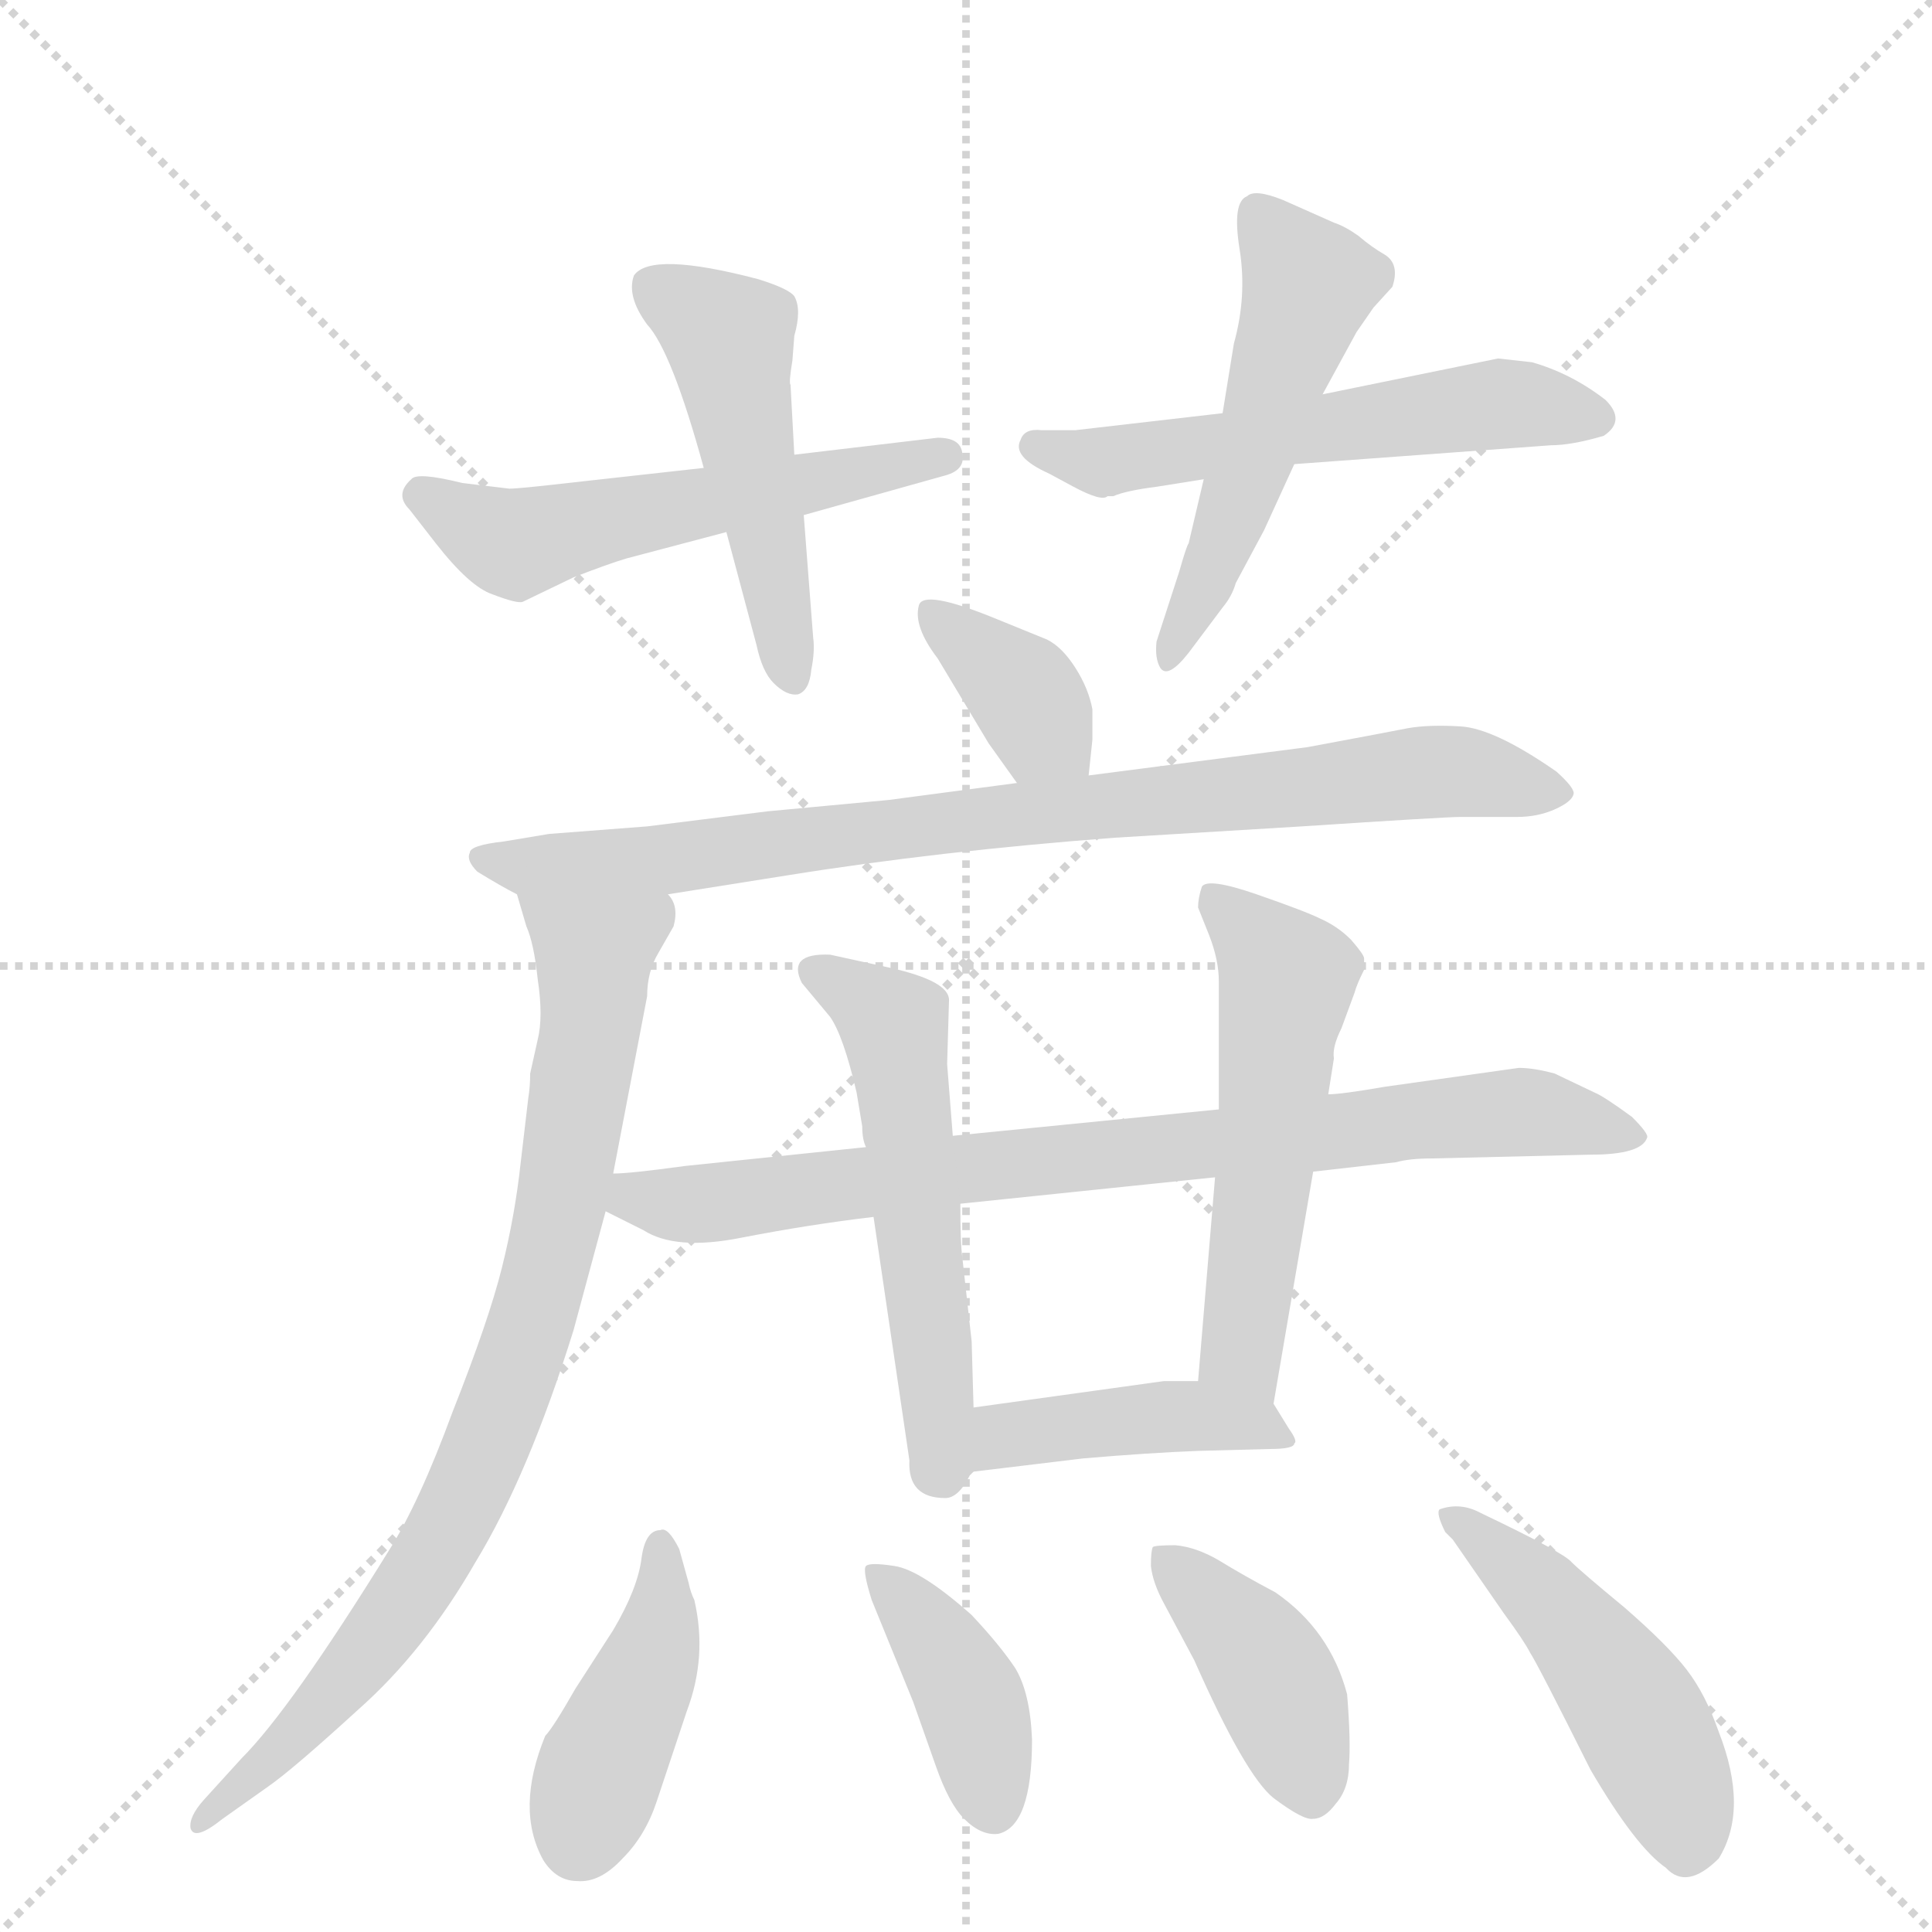 <svg version="1.1" viewBox="0 0 1024 1024" xmlns="http://www.w3.org/2000/svg">
  <g stroke="lightgray" stroke-dasharray="1,1" stroke-width="1" transform="scale(4, 4)">
    <line x1="0" y1="0" x2="256" y2="256"></line>
    <line x1="256" y1="0" x2="0" y2="256"></line>
    <line x1="128" y1="0" x2="128" y2="256"></line>
    <line x1="0" y1="128" x2="256" y2="128"></line>
  </g>
  <g transform="scale(1, -1) translate(0, -860)">
    <style type="text/css">
      
        @keyframes keyframes0 {
          from {
            stroke: blue;
            stroke-dashoffset: 544;
            stroke-width: 128;
          }
          64% {
            animation-timing-function: step-end;
            stroke: blue;
            stroke-dashoffset: 0;
            stroke-width: 128;
          }
          to {
            stroke: black;
            stroke-width: 1024;
          }
        }
        #make-me-a-hanzi-animation-0 {
          animation: keyframes0 0.693s both;
          animation-delay: 0s;
          animation-timing-function: linear;
        }
      
        @keyframes keyframes1 {
          from {
            stroke: blue;
            stroke-dashoffset: 487;
            stroke-width: 128;
          }
          61% {
            animation-timing-function: step-end;
            stroke: blue;
            stroke-dashoffset: 0;
            stroke-width: 128;
          }
          to {
            stroke: black;
            stroke-width: 1024;
          }
        }
        #make-me-a-hanzi-animation-1 {
          animation: keyframes1 0.646s both;
          animation-delay: 0.693s;
          animation-timing-function: linear;
        }
      
        @keyframes keyframes2 {
          from {
            stroke: blue;
            stroke-dashoffset: 557;
            stroke-width: 128;
          }
          64% {
            animation-timing-function: step-end;
            stroke: blue;
            stroke-dashoffset: 0;
            stroke-width: 128;
          }
          to {
            stroke: black;
            stroke-width: 1024;
          }
        }
        #make-me-a-hanzi-animation-2 {
          animation: keyframes2 0.703s both;
          animation-delay: 1.339s;
          animation-timing-function: linear;
        }
      
        @keyframes keyframes3 {
          from {
            stroke: blue;
            stroke-dashoffset: 511;
            stroke-width: 128;
          }
          62% {
            animation-timing-function: step-end;
            stroke: blue;
            stroke-dashoffset: 0;
            stroke-width: 128;
          }
          to {
            stroke: black;
            stroke-width: 1024;
          }
        }
        #make-me-a-hanzi-animation-3 {
          animation: keyframes3 0.666s both;
          animation-delay: 2.042s;
          animation-timing-function: linear;
        }
      
        @keyframes keyframes4 {
          from {
            stroke: blue;
            stroke-dashoffset: 366;
            stroke-width: 128;
          }
          54% {
            animation-timing-function: step-end;
            stroke: blue;
            stroke-dashoffset: 0;
            stroke-width: 128;
          }
          to {
            stroke: black;
            stroke-width: 1024;
          }
        }
        #make-me-a-hanzi-animation-4 {
          animation: keyframes4 0.548s both;
          animation-delay: 2.708s;
          animation-timing-function: linear;
        }
      
        @keyframes keyframes5 {
          from {
            stroke: blue;
            stroke-dashoffset: 829;
            stroke-width: 128;
          }
          73% {
            animation-timing-function: step-end;
            stroke: blue;
            stroke-dashoffset: 0;
            stroke-width: 128;
          }
          to {
            stroke: black;
            stroke-width: 1024;
          }
        }
        #make-me-a-hanzi-animation-5 {
          animation: keyframes5 0.925s both;
          animation-delay: 3.256s;
          animation-timing-function: linear;
        }
      
        @keyframes keyframes6 {
          from {
            stroke: blue;
            stroke-dashoffset: 822;
            stroke-width: 128;
          }
          73% {
            animation-timing-function: step-end;
            stroke: blue;
            stroke-dashoffset: 0;
            stroke-width: 128;
          }
          to {
            stroke: black;
            stroke-width: 1024;
          }
        }
        #make-me-a-hanzi-animation-6 {
          animation: keyframes6 0.919s both;
          animation-delay: 4.181s;
          animation-timing-function: linear;
        }
      
        @keyframes keyframes7 {
          from {
            stroke: blue;
            stroke-dashoffset: 797;
            stroke-width: 128;
          }
          72% {
            animation-timing-function: step-end;
            stroke: blue;
            stroke-dashoffset: 0;
            stroke-width: 128;
          }
          to {
            stroke: black;
            stroke-width: 1024;
          }
        }
        #make-me-a-hanzi-animation-7 {
          animation: keyframes7 0.899s both;
          animation-delay: 5.1s;
          animation-timing-function: linear;
        }
      
        @keyframes keyframes8 {
          from {
            stroke: blue;
            stroke-dashoffset: 545;
            stroke-width: 128;
          }
          64% {
            animation-timing-function: step-end;
            stroke: blue;
            stroke-dashoffset: 0;
            stroke-width: 128;
          }
          to {
            stroke: black;
            stroke-width: 1024;
          }
        }
        #make-me-a-hanzi-animation-8 {
          animation: keyframes8 0.694s both;
          animation-delay: 5.998s;
          animation-timing-function: linear;
        }
      
        @keyframes keyframes9 {
          from {
            stroke: blue;
            stroke-dashoffset: 534;
            stroke-width: 128;
          }
          63% {
            animation-timing-function: step-end;
            stroke: blue;
            stroke-dashoffset: 0;
            stroke-width: 128;
          }
          to {
            stroke: black;
            stroke-width: 1024;
          }
        }
        #make-me-a-hanzi-animation-9 {
          animation: keyframes9 0.685s both;
          animation-delay: 6.692s;
          animation-timing-function: linear;
        }
      
        @keyframes keyframes10 {
          from {
            stroke: blue;
            stroke-dashoffset: 421;
            stroke-width: 128;
          }
          58% {
            animation-timing-function: step-end;
            stroke: blue;
            stroke-dashoffset: 0;
            stroke-width: 128;
          }
          to {
            stroke: black;
            stroke-width: 1024;
          }
        }
        #make-me-a-hanzi-animation-10 {
          animation: keyframes10 0.593s both;
          animation-delay: 7.376s;
          animation-timing-function: linear;
        }
      
        @keyframes keyframes11 {
          from {
            stroke: blue;
            stroke-dashoffset: 420;
            stroke-width: 128;
          }
          58% {
            animation-timing-function: step-end;
            stroke: blue;
            stroke-dashoffset: 0;
            stroke-width: 128;
          }
          to {
            stroke: black;
            stroke-width: 1024;
          }
        }
        #make-me-a-hanzi-animation-11 {
          animation: keyframes11 0.592s both;
          animation-delay: 7.969s;
          animation-timing-function: linear;
        }
      
        @keyframes keyframes12 {
          from {
            stroke: blue;
            stroke-dashoffset: 398;
            stroke-width: 128;
          }
          56% {
            animation-timing-function: step-end;
            stroke: blue;
            stroke-dashoffset: 0;
            stroke-width: 128;
          }
          to {
            stroke: black;
            stroke-width: 1024;
          }
        }
        #make-me-a-hanzi-animation-12 {
          animation: keyframes12 0.574s both;
          animation-delay: 8.561s;
          animation-timing-function: linear;
        }
      
        @keyframes keyframes13 {
          from {
            stroke: blue;
            stroke-dashoffset: 406;
            stroke-width: 128;
          }
          57% {
            animation-timing-function: step-end;
            stroke: blue;
            stroke-dashoffset: 0;
            stroke-width: 128;
          }
          to {
            stroke: black;
            stroke-width: 1024;
          }
        }
        #make-me-a-hanzi-animation-13 {
          animation: keyframes13 0.58s both;
          animation-delay: 9.135s;
          animation-timing-function: linear;
        }
      
        @keyframes keyframes14 {
          from {
            stroke: blue;
            stroke-dashoffset: 474;
            stroke-width: 128;
          }
          61% {
            animation-timing-function: step-end;
            stroke: blue;
            stroke-dashoffset: 0;
            stroke-width: 128;
          }
          to {
            stroke: black;
            stroke-width: 1024;
          }
        }
        #make-me-a-hanzi-animation-14 {
          animation: keyframes14 0.636s both;
          animation-delay: 9.715s;
          animation-timing-function: linear;
        }
      
    </style>
    
      <path d="M 270 601 L 245 604 Q 221 610 218 606 Q 209 598 217 590 L 231 572 Q 249 549 261 545 Q 274 540 277 541 L 304 554 Q 322 561 332 564 L 385 578 L 426 587 L 501 608 Q 512 611 510 620 Q 509 628 497 628 L 421 619 L 373 612 L 301 604 Q 275 601 270 601 Z" fill="lightgray"></path>
    
      <path d="M 385 578 L 401 518 Q 404 504 410 498 Q 417 491 423 492 Q 429 494 430 505 Q 432 515 431 522 L 426 587 L 421 619 L 419 656 Q 418 657 420 669 L 421 682 Q 425 696 421 703 Q 418 707 402 712 Q 345 727 336 714 Q 332 703 343 688 Q 356 674 373 612 L 385 578 Z" fill="lightgray"></path>
    
      <path d="M 812 668 L 794 670 L 701 651 L 648 641 L 570 632 L 552 632 Q 543 633 541 627 Q 536 618 556 609 L 569 602 Q 584 594 587 597 L 590 597 Q 597 600 613 602 L 638 606 L 686 614 L 822 624 Q 833 624 850 629 Q 862 637 851 648 Q 833 662 812 668 Z" fill="lightgray"></path>
    
      <path d="M 701 651 L 719 684 L 728 697 L 738 708 Q 742 720 734 725 Q 727 729 720 735 Q 713 740 707 742 L 680 754 Q 665 760 661 756 Q 653 753 657 728 Q 661 703 654 678 L 648 641 L 638 606 L 630 572 Q 629 571 625 557 L 613 520 Q 612 511 615 506 Q 619 500 630 514 L 648 538 Q 653 544 655 551 L 670 579 L 686 614 L 701 651 Z" fill="lightgray"></path>
    
      <path d="M 577 449 L 579 468 L 579 484 Q 577 495 570 506 Q 563 517 555 521 L 528 532 Q 489 548 487 539 Q 484 528 497 511 L 524 466 L 539 445 C 556 421 574 419 577 449 Z" fill="lightgray"></path>
    
      <path d="M 693 464 L 577 449 L 539 445 L 471 436 L 407 430 L 343 422 L 291 418 L 267 414 Q 249 412 249 408 Q 247 404 253 398 Q 266 390 274 386 L 354 386 L 417 396 Q 498 409 591 416 L 690 422 Q 766 427 774 427 L 804 427 Q 815 427 824 431 Q 833 435 834 439 Q 835 442 825 451 Q 792 474 774 475 Q 757 476 746 474 Q 736 472 693 464 Z" fill="lightgray"></path>
    
      <path d="M 274 386 L 279 369 Q 283 360 285 341 Q 288 321 285 309 L 281 291 Q 281 284 280 278 L 276 244 Q 273 216 266 188 Q 259 160 240 112 Q 222 63 206 38 Q 154 -46 128 -72 L 108 -94 Q 100 -103 101 -109 Q 103 -116 118 -104 L 142 -87 Q 155 -78 190 -46 Q 225 -15 252 32 Q 280 78 304 155 L 321 218 L 325 238 L 343 332 Q 343 345 349 355 L 357 369 Q 360 380 354 386 C 349 416 265 415 274 386 Z" fill="lightgray"></path>
    
      <path d="M 321 218 L 341 208 Q 358 197 393 204 Q 429 211 463 215 L 509 222 L 644 236 L 696 239 L 740 244 Q 747 246 759 246 L 843 248 Q 870 248 873 257 Q 874 259 865 268 Q 850 279 845 281 L 824 291 Q 813 294 805 294 L 734 284 Q 711 280 704 280 L 646 272 L 505 258 L 459 252 L 363 242 Q 334 238 325 238 C 295 236 294 231 321 218 Z" fill="lightgray"></path>
    
      <path d="M 463 215 L 482 86 Q 481 66 501 66 Q 508 66 514 78 L 516 80 C 517 81 517 84 516 114 L 515 149 L 510 194 Q 509 201 509 222 L 505 258 L 502 296 L 503 330 Q 503 340 472 347 L 440 354 Q 417 355 425 339 L 440 321 Q 447 311 454 281 L 457 263 Q 457 256 459 252 L 463 215 Z" fill="lightgray"></path>
    
      <path d="M 675 116 L 696 239 L 704 280 L 707 299 Q 706 305 711 315 L 718 334 Q 719 338 723 346 L 723 352 Q 723 354 716 362 Q 709 369 700 373 Q 692 377 666 386 Q 640 395 637 390 Q 635 384 635 379 L 641 364 Q 646 351 646 340 L 646 272 L 644 236 L 635 128 C 633 98 670 86 675 116 Z" fill="lightgray"></path>
    
      <path d="M 516 80 L 574 87 Q 609 90 635 91 L 673 92 Q 686 92 686 95 Q 688 96 683 103 L 675 116 C 668 128 665 128 635 128 L 617 128 L 516 114 C 486 110 486 76 516 80 Z" fill="lightgray"></path>
    
      <path d="M 289 -60 Q 273 -99 288 -126 Q 295 -137 306 -137 Q 318 -138 330 -125 Q 342 -113 348 -95 L 364 -47 Q 375 -18 368 12 Q 366 16 365 21 L 360 39 Q 354 51 350 49 Q 342 49 340 34 Q 338 18 325 -4 L 305 -35 Q 293 -56 289 -60 Z" fill="lightgray"></path>
    
      <path d="M 462 12 L 484 -42 L 496 -76 Q 503 -96 511 -104 Q 520 -113 529 -112 Q 547 -108 547 -62 Q 546 -37 538 -24 Q 530 -12 515 4 Q 488 28 474 30 Q 461 32 459 30 Q 457 28 462 12 Z" fill="lightgray"></path>
    
      <path d="M 617 10 L 633 -20 Q 660 -81 675 -93 Q 691 -105 696 -104 Q 702 -104 708 -96 Q 715 -88 715 -75 Q 716 -63 714 -38 Q 705 -4 676 16 Q 659 25 646 33 Q 634 40 623 41 Q 612 41 611 40 Q 610 38 610 30 Q 611 21 617 10 Z" fill="lightgray"></path>
    
      <path d="M 843 -78 Q 867 -119 883 -130 Q 894 -142 911 -125 Q 927 -99 911 -58 Q 904 -38 894 -25 Q 884 -12 861 8 Q 838 27 833 32 Q 829 37 785 58 Q 774 64 763 60 Q 761 58 766 48 L 770 44 L 797 5 Q 808 -10 811 -16 Q 815 -22 843 -78 Z" fill="lightgray"></path>
    
    
      <clipPath id="make-me-a-hanzi-clip-0">
        <path d="M 270 601 L 245 604 Q 221 610 218 606 Q 209 598 217 590 L 231 572 Q 249 549 261 545 Q 274 540 277 541 L 304 554 Q 322 561 332 564 L 385 578 L 426 587 L 501 608 Q 512 611 510 620 Q 509 628 497 628 L 421 619 L 373 612 L 301 604 Q 275 601 270 601 Z"></path>
      </clipPath>
      <path clip-path="url(#make-me-a-hanzi-clip-0)" d="M 223 598 L 270 572 L 500 618" fill="none" id="make-me-a-hanzi-animation-0" stroke-dasharray="416 832" stroke-linecap="round"></path>
    
      <clipPath id="make-me-a-hanzi-clip-1">
        <path d="M 385 578 L 401 518 Q 404 504 410 498 Q 417 491 423 492 Q 429 494 430 505 Q 432 515 431 522 L 426 587 L 421 619 L 419 656 Q 418 657 420 669 L 421 682 Q 425 696 421 703 Q 418 707 402 712 Q 345 727 336 714 Q 332 703 343 688 Q 356 674 373 612 L 385 578 Z"></path>
      </clipPath>
      <path clip-path="url(#make-me-a-hanzi-clip-1)" d="M 345 708 L 387 678 L 420 502" fill="none" id="make-me-a-hanzi-animation-1" stroke-dasharray="359 718" stroke-linecap="round"></path>
    
      <clipPath id="make-me-a-hanzi-clip-2">
        <path d="M 812 668 L 794 670 L 701 651 L 648 641 L 570 632 L 552 632 Q 543 633 541 627 Q 536 618 556 609 L 569 602 Q 584 594 587 597 L 590 597 Q 597 600 613 602 L 638 606 L 686 614 L 822 624 Q 833 624 850 629 Q 862 637 851 648 Q 833 662 812 668 Z"></path>
      </clipPath>
      <path clip-path="url(#make-me-a-hanzi-clip-2)" d="M 549 624 L 589 615 L 791 646 L 846 639" fill="none" id="make-me-a-hanzi-animation-2" stroke-dasharray="429 858" stroke-linecap="round"></path>
    
      <clipPath id="make-me-a-hanzi-clip-3">
        <path d="M 701 651 L 719 684 L 728 697 L 738 708 Q 742 720 734 725 Q 727 729 720 735 Q 713 740 707 742 L 680 754 Q 665 760 661 756 Q 653 753 657 728 Q 661 703 654 678 L 648 641 L 638 606 L 630 572 Q 629 571 625 557 L 613 520 Q 612 511 615 506 Q 619 500 630 514 L 648 538 Q 653 544 655 551 L 670 579 L 686 614 L 701 651 Z"></path>
      </clipPath>
      <path clip-path="url(#make-me-a-hanzi-clip-3)" d="M 667 747 L 693 709 L 646 565 L 619 514" fill="none" id="make-me-a-hanzi-animation-3" stroke-dasharray="383 766" stroke-linecap="round"></path>
    
      <clipPath id="make-me-a-hanzi-clip-4">
        <path d="M 577 449 L 579 468 L 579 484 Q 577 495 570 506 Q 563 517 555 521 L 528 532 Q 489 548 487 539 Q 484 528 497 511 L 524 466 L 539 445 C 556 421 574 419 577 449 Z"></path>
      </clipPath>
      <path clip-path="url(#make-me-a-hanzi-clip-4)" d="M 494 533 L 543 492 L 570 455" fill="none" id="make-me-a-hanzi-animation-4" stroke-dasharray="238 476" stroke-linecap="round"></path>
    
      <clipPath id="make-me-a-hanzi-clip-5">
        <path d="M 693 464 L 577 449 L 539 445 L 471 436 L 407 430 L 343 422 L 291 418 L 267 414 Q 249 412 249 408 Q 247 404 253 398 Q 266 390 274 386 L 354 386 L 417 396 Q 498 409 591 416 L 690 422 Q 766 427 774 427 L 804 427 Q 815 427 824 431 Q 833 435 834 439 Q 835 442 825 451 Q 792 474 774 475 Q 757 476 746 474 Q 736 472 693 464 Z"></path>
      </clipPath>
      <path clip-path="url(#make-me-a-hanzi-clip-5)" d="M 255 405 L 281 400 L 359 405 L 747 450 L 782 450 L 824 441" fill="none" id="make-me-a-hanzi-animation-5" stroke-dasharray="701 1402" stroke-linecap="round"></path>
    
      <clipPath id="make-me-a-hanzi-clip-6">
        <path d="M 274 386 L 279 369 Q 283 360 285 341 Q 288 321 285 309 L 281 291 Q 281 284 280 278 L 276 244 Q 273 216 266 188 Q 259 160 240 112 Q 222 63 206 38 Q 154 -46 128 -72 L 108 -94 Q 100 -103 101 -109 Q 103 -116 118 -104 L 142 -87 Q 155 -78 190 -46 Q 225 -15 252 32 Q 280 78 304 155 L 321 218 L 325 238 L 343 332 Q 343 345 349 355 L 357 369 Q 360 380 354 386 C 349 416 265 415 274 386 Z"></path>
      </clipPath>
      <path clip-path="url(#make-me-a-hanzi-clip-6)" d="M 281 383 L 314 354 L 315 329 L 299 228 L 275 138 L 223 24 L 160 -58 L 105 -106" fill="none" id="make-me-a-hanzi-animation-6" stroke-dasharray="694 1388" stroke-linecap="round"></path>
    
      <clipPath id="make-me-a-hanzi-clip-7">
        <path d="M 321 218 L 341 208 Q 358 197 393 204 Q 429 211 463 215 L 509 222 L 644 236 L 696 239 L 740 244 Q 747 246 759 246 L 843 248 Q 870 248 873 257 Q 874 259 865 268 Q 850 279 845 281 L 824 291 Q 813 294 805 294 L 734 284 Q 711 280 704 280 L 646 272 L 505 258 L 459 252 L 363 242 Q 334 238 325 238 C 295 236 294 231 321 218 Z"></path>
      </clipPath>
      <path clip-path="url(#make-me-a-hanzi-clip-7)" d="M 329 232 L 353 222 L 382 223 L 801 271 L 864 259" fill="none" id="make-me-a-hanzi-animation-7" stroke-dasharray="669 1338" stroke-linecap="round"></path>
    
      <clipPath id="make-me-a-hanzi-clip-8">
        <path d="M 463 215 L 482 86 Q 481 66 501 66 Q 508 66 514 78 L 516 80 C 517 81 517 84 516 114 L 515 149 L 510 194 Q 509 201 509 222 L 505 258 L 502 296 L 503 330 Q 503 340 472 347 L 440 354 Q 417 355 425 339 L 440 321 Q 447 311 454 281 L 457 263 Q 457 256 459 252 L 463 215 Z"></path>
      </clipPath>
      <path clip-path="url(#make-me-a-hanzi-clip-8)" d="M 434 345 L 473 318 L 499 87 L 508 86" fill="none" id="make-me-a-hanzi-animation-8" stroke-dasharray="417 834" stroke-linecap="round"></path>
    
      <clipPath id="make-me-a-hanzi-clip-9">
        <path d="M 675 116 L 696 239 L 704 280 L 707 299 Q 706 305 711 315 L 718 334 Q 719 338 723 346 L 723 352 Q 723 354 716 362 Q 709 369 700 373 Q 692 377 666 386 Q 640 395 637 390 Q 635 384 635 379 L 641 364 Q 646 351 646 340 L 646 272 L 644 236 L 635 128 C 633 98 670 86 675 116 Z"></path>
      </clipPath>
      <path clip-path="url(#make-me-a-hanzi-clip-9)" d="M 643 383 L 682 341 L 658 149 L 670 125" fill="none" id="make-me-a-hanzi-animation-9" stroke-dasharray="406 812" stroke-linecap="round"></path>
    
      <clipPath id="make-me-a-hanzi-clip-10">
        <path d="M 516 80 L 574 87 Q 609 90 635 91 L 673 92 Q 686 92 686 95 Q 688 96 683 103 L 675 116 C 668 128 665 128 635 128 L 617 128 L 516 114 C 486 110 486 76 516 80 Z"></path>
      </clipPath>
      <path clip-path="url(#make-me-a-hanzi-clip-10)" d="M 523 86 L 540 101 L 612 109 L 665 106 L 679 97" fill="none" id="make-me-a-hanzi-animation-10" stroke-dasharray="293 586" stroke-linecap="round"></path>
    
      <clipPath id="make-me-a-hanzi-clip-11">
        <path d="M 289 -60 Q 273 -99 288 -126 Q 295 -137 306 -137 Q 318 -138 330 -125 Q 342 -113 348 -95 L 364 -47 Q 375 -18 368 12 Q 366 16 365 21 L 360 39 Q 354 51 350 49 Q 342 49 340 34 Q 338 18 325 -4 L 305 -35 Q 293 -56 289 -60 Z"></path>
      </clipPath>
      <path clip-path="url(#make-me-a-hanzi-clip-11)" d="M 351 40 L 348 -11 L 306 -116" fill="none" id="make-me-a-hanzi-animation-11" stroke-dasharray="292 584" stroke-linecap="round"></path>
    
      <clipPath id="make-me-a-hanzi-clip-12">
        <path d="M 462 12 L 484 -42 L 496 -76 Q 503 -96 511 -104 Q 520 -113 529 -112 Q 547 -108 547 -62 Q 546 -37 538 -24 Q 530 -12 515 4 Q 488 28 474 30 Q 461 32 459 30 Q 457 28 462 12 Z"></path>
      </clipPath>
      <path clip-path="url(#make-me-a-hanzi-clip-12)" d="M 467 27 L 512 -36 L 527 -99" fill="none" id="make-me-a-hanzi-animation-12" stroke-dasharray="270 540" stroke-linecap="round"></path>
    
      <clipPath id="make-me-a-hanzi-clip-13">
        <path d="M 617 10 L 633 -20 Q 660 -81 675 -93 Q 691 -105 696 -104 Q 702 -104 708 -96 Q 715 -88 715 -75 Q 716 -63 714 -38 Q 705 -4 676 16 Q 659 25 646 33 Q 634 40 623 41 Q 612 41 611 40 Q 610 38 610 30 Q 611 21 617 10 Z"></path>
      </clipPath>
      <path clip-path="url(#make-me-a-hanzi-clip-13)" d="M 618 34 L 673 -27 L 696 -91" fill="none" id="make-me-a-hanzi-animation-13" stroke-dasharray="278 556" stroke-linecap="round"></path>
    
      <clipPath id="make-me-a-hanzi-clip-14">
        <path d="M 843 -78 Q 867 -119 883 -130 Q 894 -142 911 -125 Q 927 -99 911 -58 Q 904 -38 894 -25 Q 884 -12 861 8 Q 838 27 833 32 Q 829 37 785 58 Q 774 64 763 60 Q 761 58 766 48 L 770 44 L 797 5 Q 808 -10 811 -16 Q 815 -22 843 -78 Z"></path>
      </clipPath>
      <path clip-path="url(#make-me-a-hanzi-clip-14)" d="M 769 55 L 790 43 L 838 -7 L 872 -56 L 895 -117" fill="none" id="make-me-a-hanzi-animation-14" stroke-dasharray="346 692" stroke-linecap="round"></path>
    
  </g>
</svg>